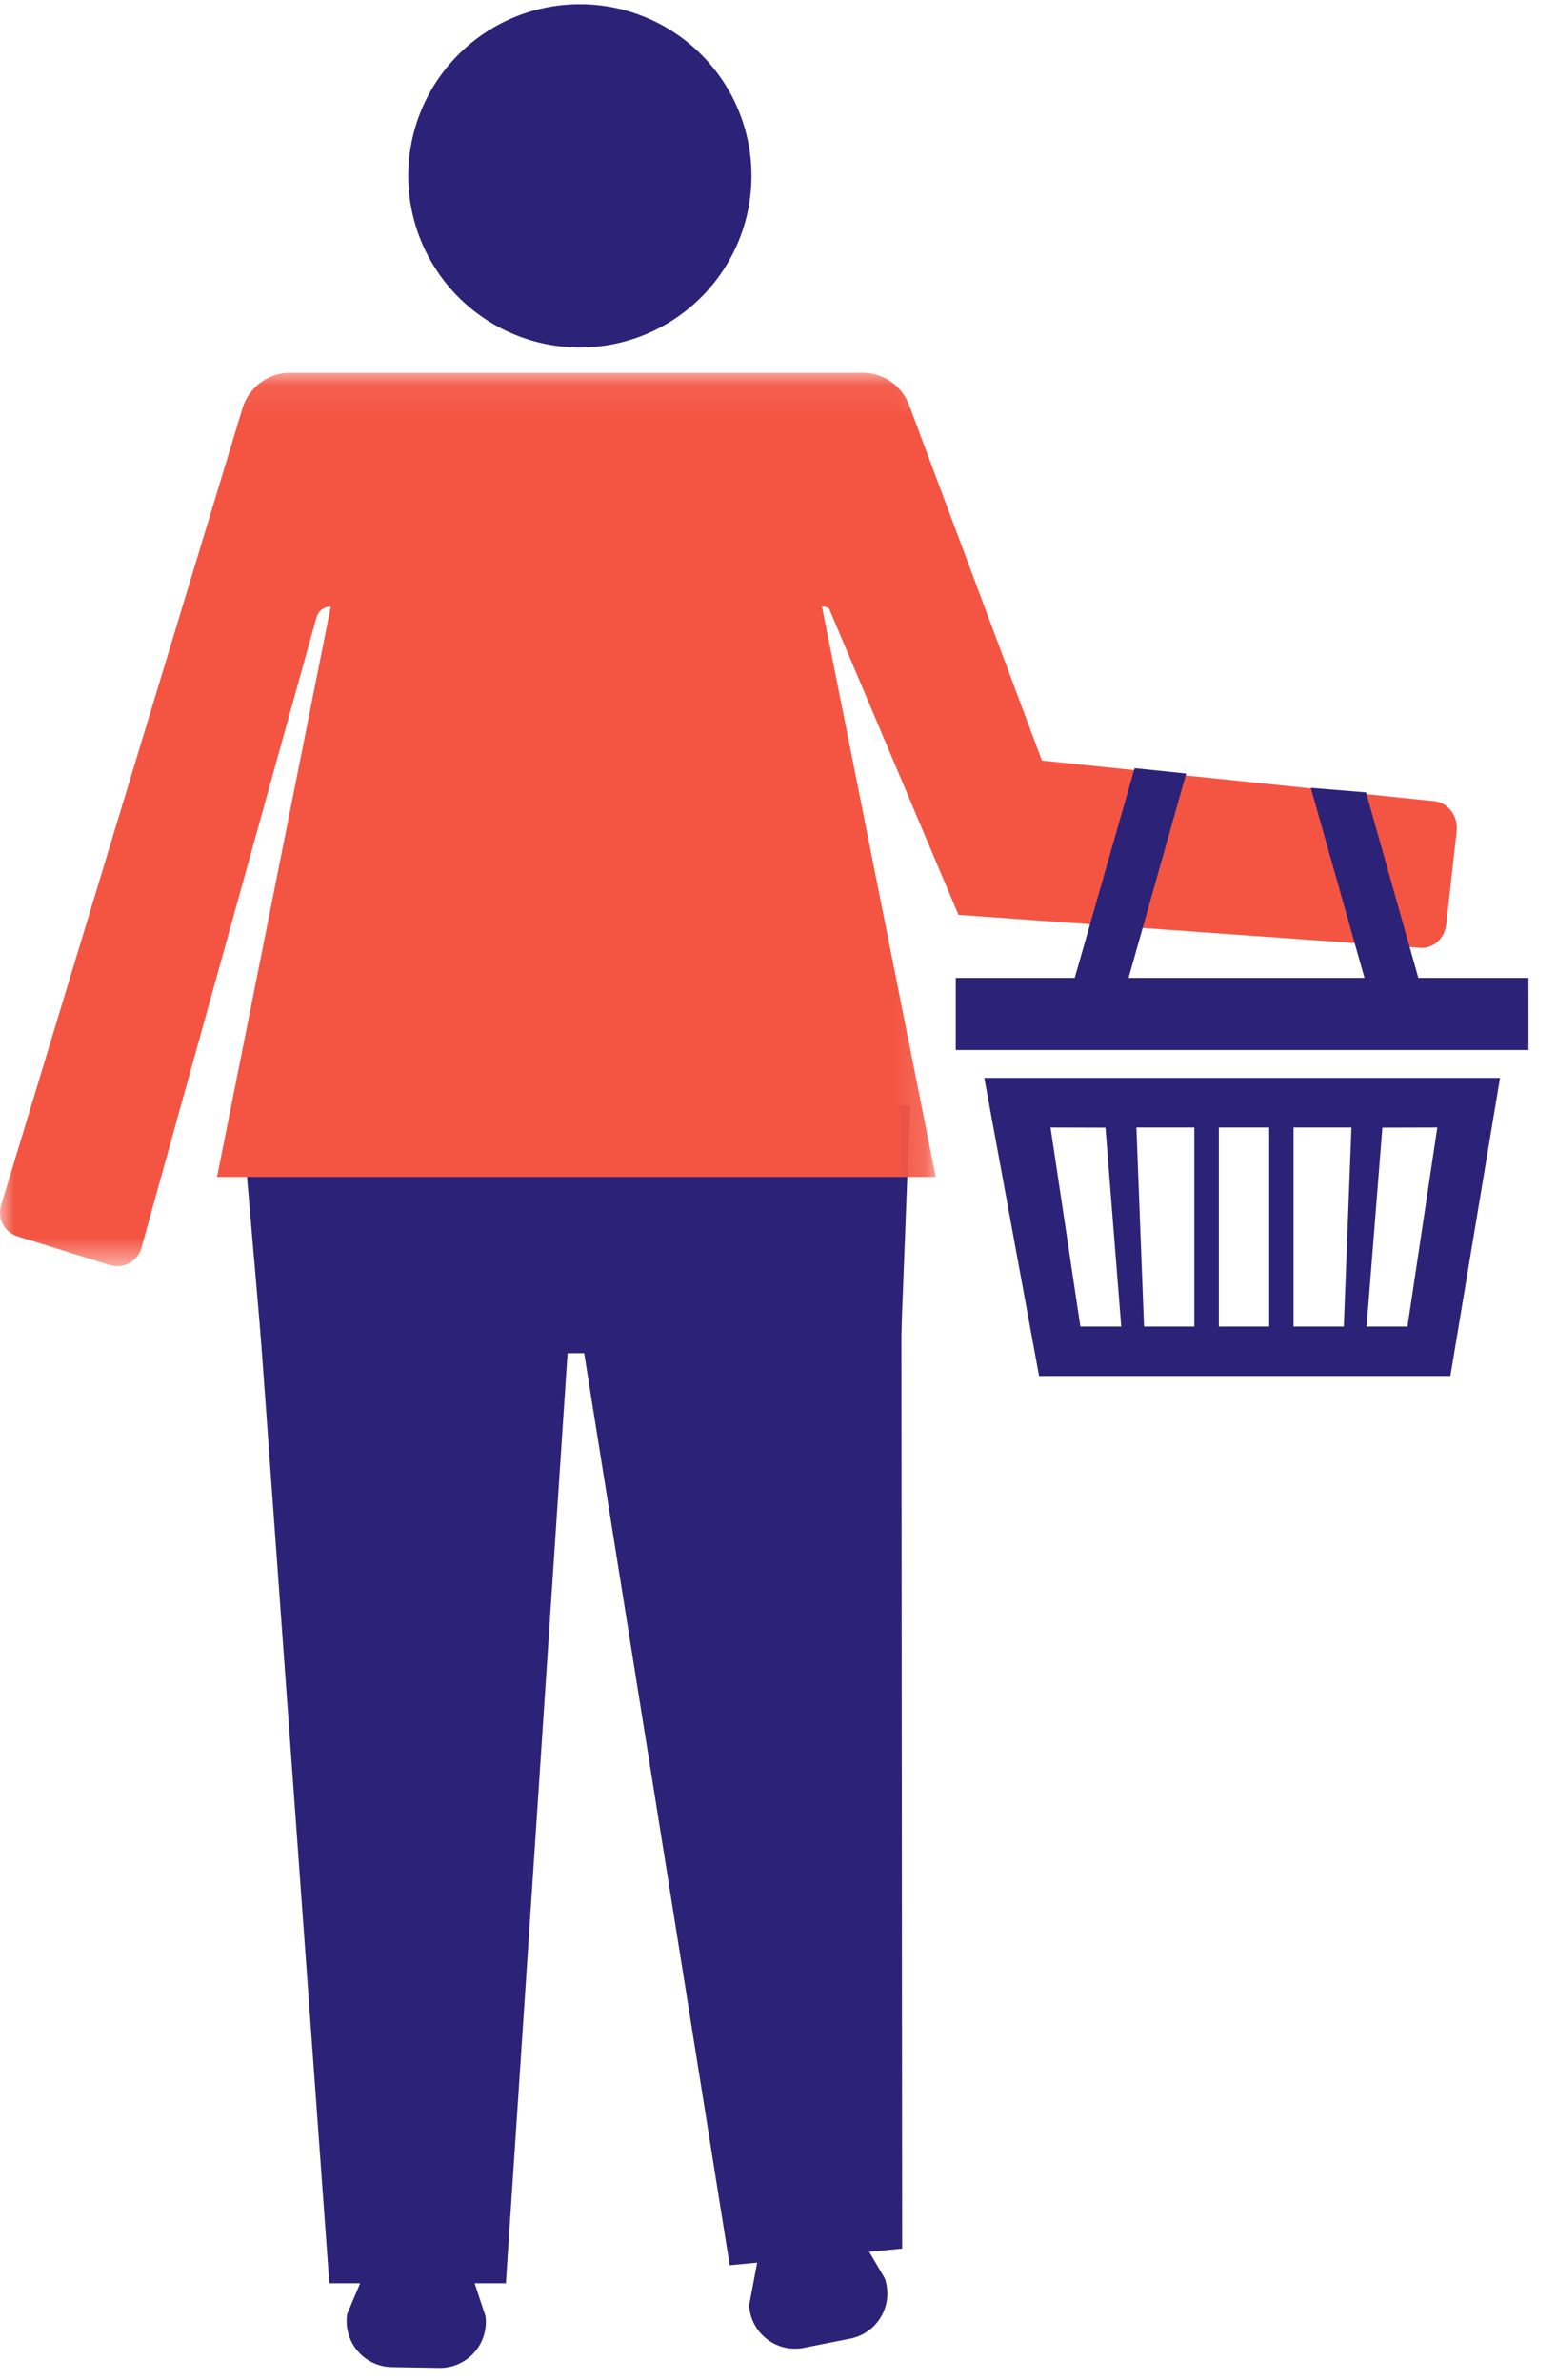 <svg xmlns="http://www.w3.org/2000/svg" xmlns:xlink="http://www.w3.org/1999/xlink" width="53" height="81" viewBox="0 0 53 81">
    <defs>
        <path id="a" d="M0 .066h31.852v30.408H0z"/>
    </defs>
    <g fill="none" fill-rule="evenodd">
        <path fill="#2C2378" d="M30.656 46.017l-21.728.077-.73-8.466h22.78zM25.78 76.981l-.28 1.477c.05.951.932 1.637 1.866 1.452l1.58-.314a1.565 1.565 0 0 0 1.17-2.055l-.749-1.273-3.588.713z"/>
        <path fill="#2C2378" d="M19.84 45.778L24.838 77.1l5.872-.567-.03-36.728M13.338 80.567l1.61.027a1.565 1.565 0 0 0 1.578-1.762l-.463-1.401-3.658-.062-.586 1.384a1.565 1.565 0 0 0 1.519 1.814"/>
        <path fill="#2C2378" d="M8.464 39.805l2.746 37.907h6.01l2.118-31.931"/>
        <g transform="translate(0 12.621)">
            <mask id="b" fill="#fff">
                <use xlink:href="#a"/>
            </mask>
            <path fill="#F45543" d="M30.978 1.253A1.703 1.703 0 0 0 29.355.066H9.884c-.742 0-1.398.48-1.623 1.187L.039 28.395c-.14.449.111.926.56 1.065l3.14.976a.851.851 0 0 0 1.067-.56l5.97-21.497a.508.508 0 0 1 .484-.356L7.388 27.437h24.464L27.979 8.023c.222 0 .418.144.485.356" mask="url(#b)"/>
        </g>
        <path fill="#F45543" d="M26.672 17.045l5.954 14.092 15.664 1.118c.463.065.884-.29.94-.793l.354-3.17c.055-.5-.272-.956-.732-1.02l-13.385-1.386-4.492-12.023"/>
        <path fill="#2C2378" d="M25.58 5.985a5.841 5.841 0 1 1-11.683 0 5.841 5.841 0 0 1 11.683 0M52.029 33.282H48.28l-1.78-6.313-1.881-.154 1.828 6.467h-8.03l1.961-6.954-1.757-.183-2.037 7.137h-4.05v2.456H52.03zM47.91 45.15h-1.391l.537-6.77 1.87-.005-1.016 6.776zm-2.167 0h-1.711v-6.775h1.971l-.26 6.776zm-4.253 0h1.712v-6.775H41.49v6.776zm-.835 0h-1.712l-.26-6.775h1.972v6.776zm-3.879 0l-1.016-6.775 1.87.005.537 6.77h-1.39zm14.284-8.463H33.505l1.865 10.146h14l1.69-10.146z"/>
    </g>
</svg>
